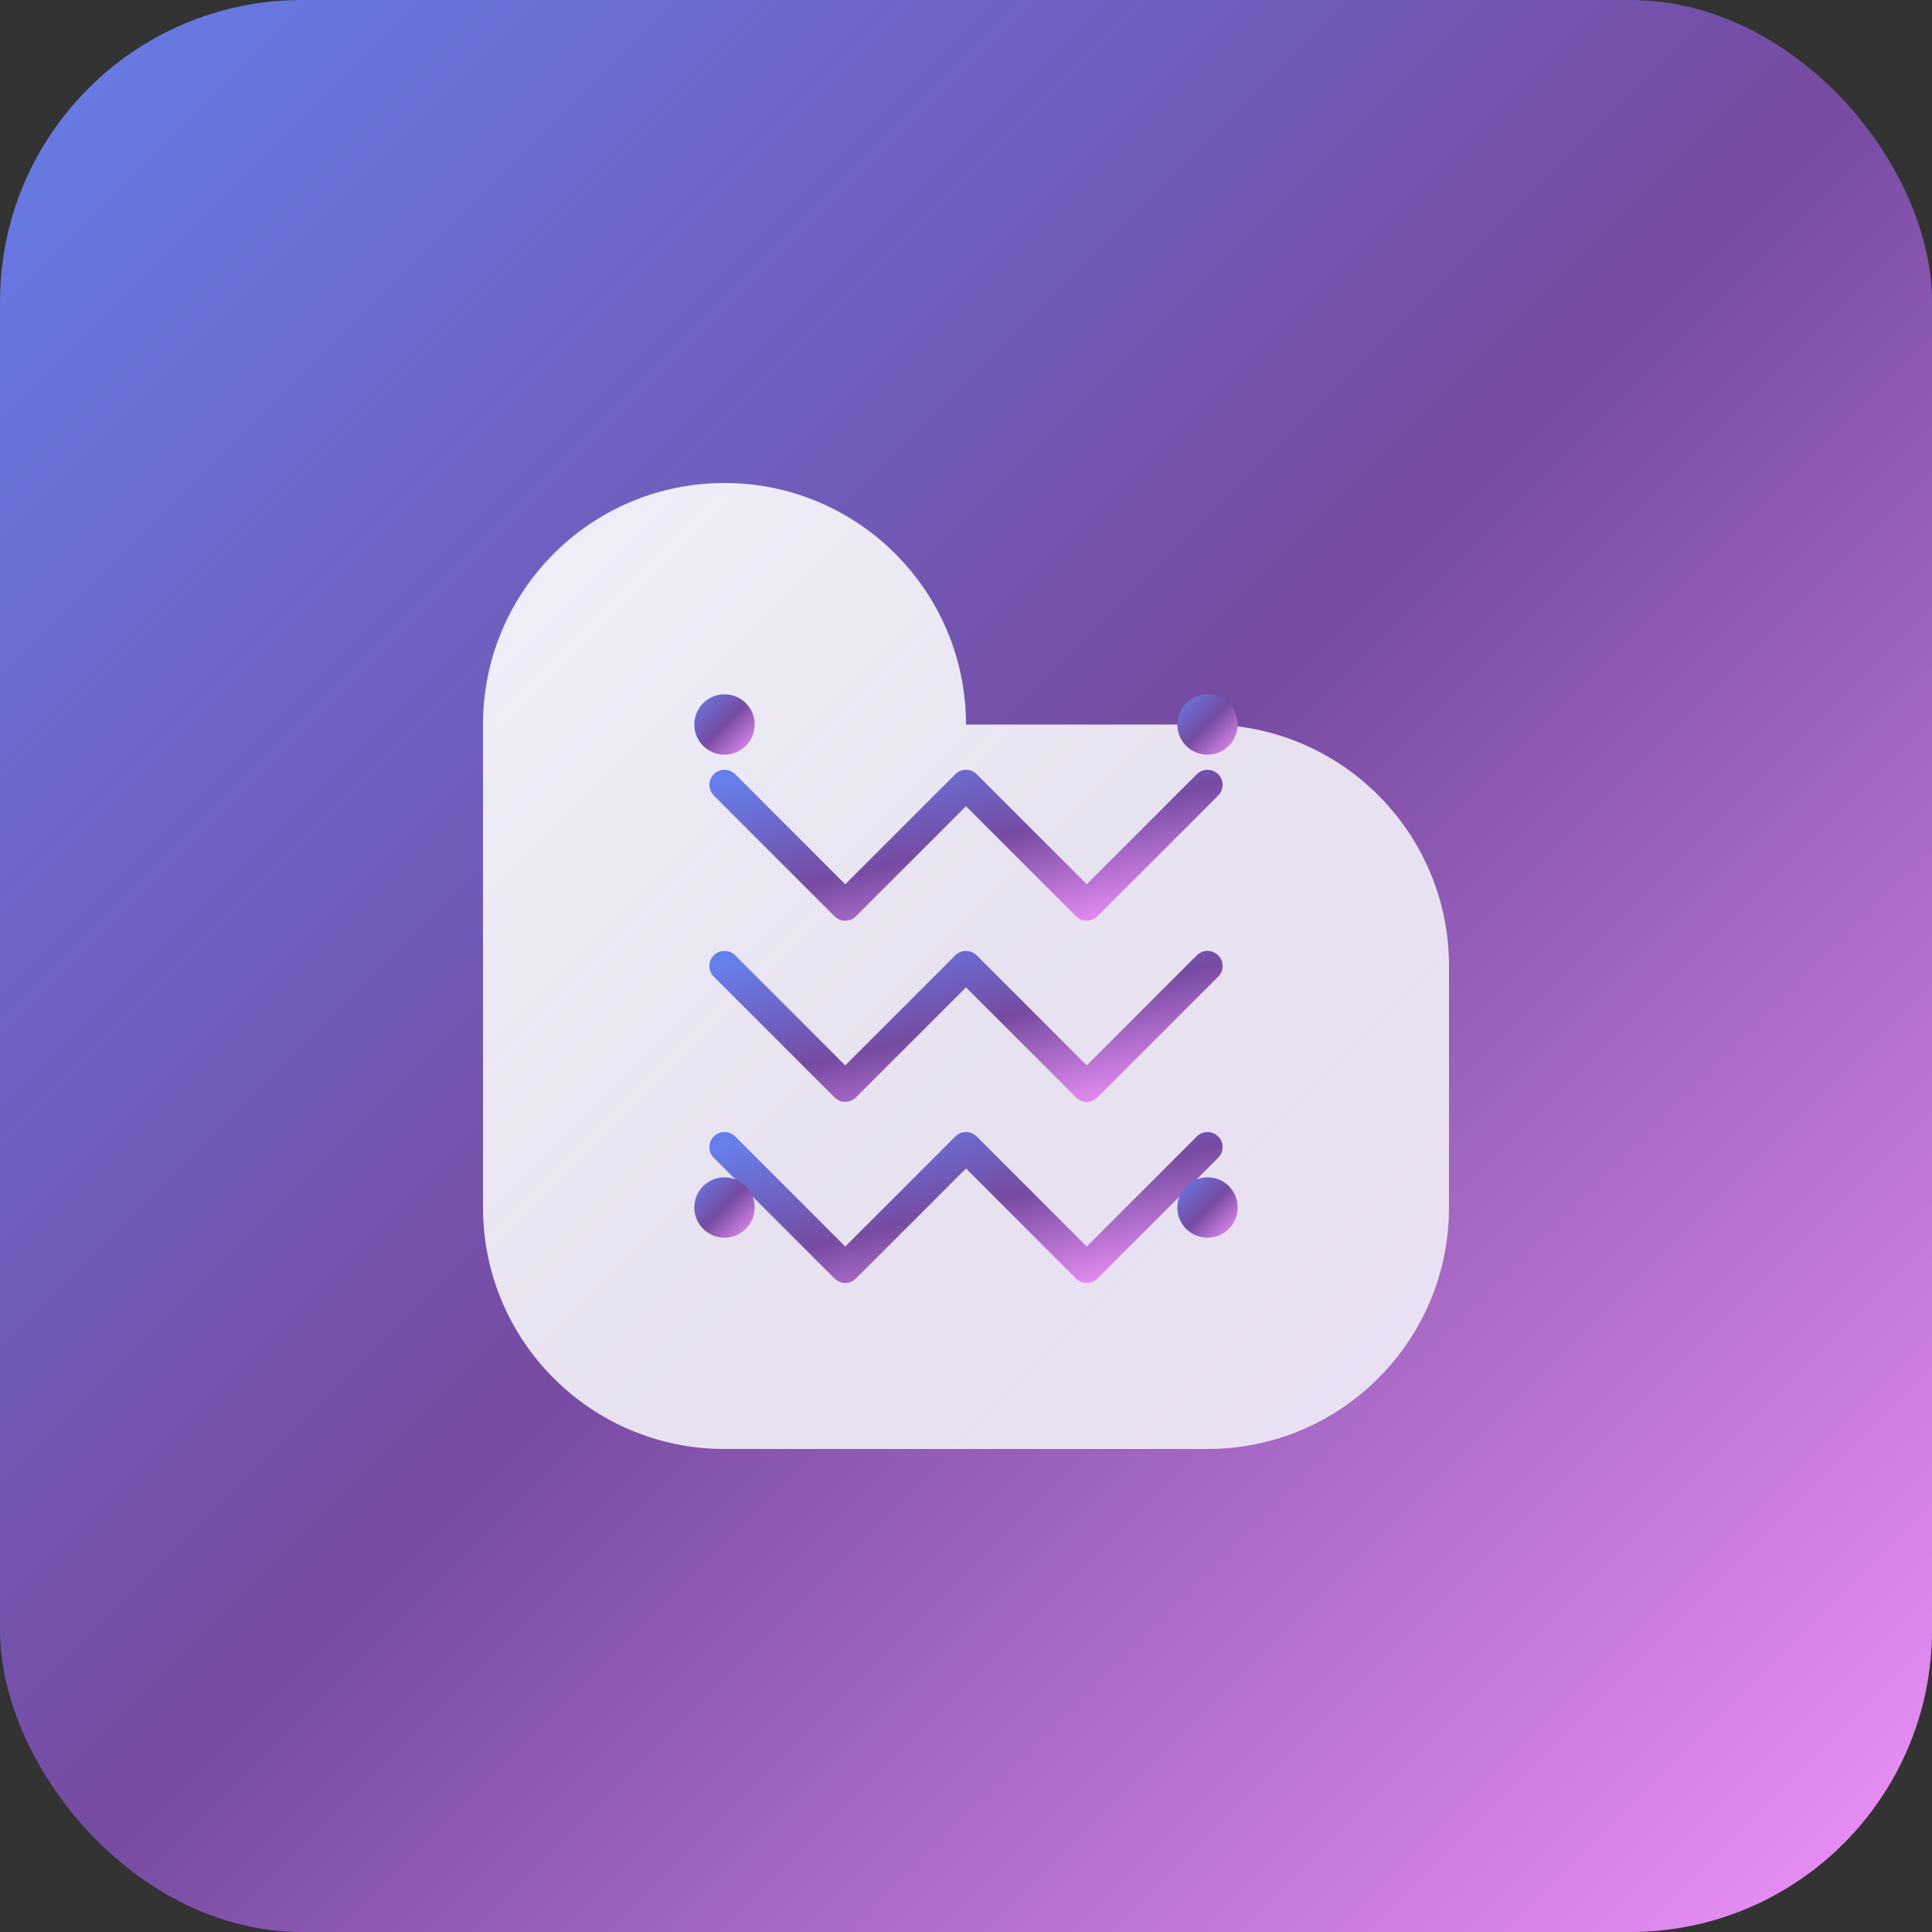 <svg width="512" height="512" viewBox="0 0 512 512" fill="none" xmlns="http://www.w3.org/2000/svg">
  <rect x="0" y="0" width="512" height="512" fill="#333333" stroke="none"/>
  <!-- 背景渐变 -->
  <defs>
    <linearGradient id="bg-gradient" x1="0%" y1="0%" x2="100%" y2="100%">
      <stop offset="0%" style="stop-color:#667eea;stop-opacity:1" />
      <stop offset="50%" style="stop-color:#764ba2;stop-opacity:1" />
      <stop offset="100%" style="stop-color:#f093fb;stop-opacity:1" />
    </linearGradient>
    <linearGradient id="icon-gradient" x1="0%" y1="0%" x2="100%" y2="100%">
      <stop offset="0%" style="stop-color:#ffffff;stop-opacity:1" />
      <stop offset="100%" style="stop-color:#f8fafc;stop-opacity:0.9" />
    </linearGradient>
  </defs>
  
  <!-- 背景圆角矩形 -->
  <rect width="512" height="512" rx="80" fill="url(#bg-gradient)"/>
  
  <!-- 主图标 - 思维轨迹符号 -->
  <g transform="translate(128, 128)">
    <!-- 大脑轮廓 -->
    <path d="M128 64C128 28.654 99.346 0 64 0C28.654 0 0 28.654 0 64V192C0 227.346 28.654 256 64 256H192C227.346 256 256 227.346 256 192V128C256 92.654 227.346 64 192 64H128Z" fill="url(#icon-gradient)" opacity="0.9"/>
    
    <!-- 思维轨迹线条 -->
    <path d="M64 80L96 112L128 80L160 112L192 80" stroke="url(#bg-gradient)" stroke-width="8" stroke-linecap="round" stroke-linejoin="round" fill="none"/>
    <path d="M64 128L96 160L128 128L160 160L192 128" stroke="url(#bg-gradient)" stroke-width="8" stroke-linecap="round" stroke-linejoin="round" fill="none"/>
    <path d="M64 176L96 208L128 176L160 208L192 176" stroke="url(#bg-gradient)" stroke-width="8" stroke-linecap="round" stroke-linejoin="round" fill="none"/>
    
    <!-- 装饰点 -->
    <circle cx="64" cy="64" r="8" fill="url(#bg-gradient)"/>
    <circle cx="192" cy="64" r="8" fill="url(#bg-gradient)"/>
    <circle cx="64" cy="192" r="8" fill="url(#bg-gradient)"/>
    <circle cx="192" cy="192" r="8" fill="url(#bg-gradient)"/>
  </g>
</svg>
